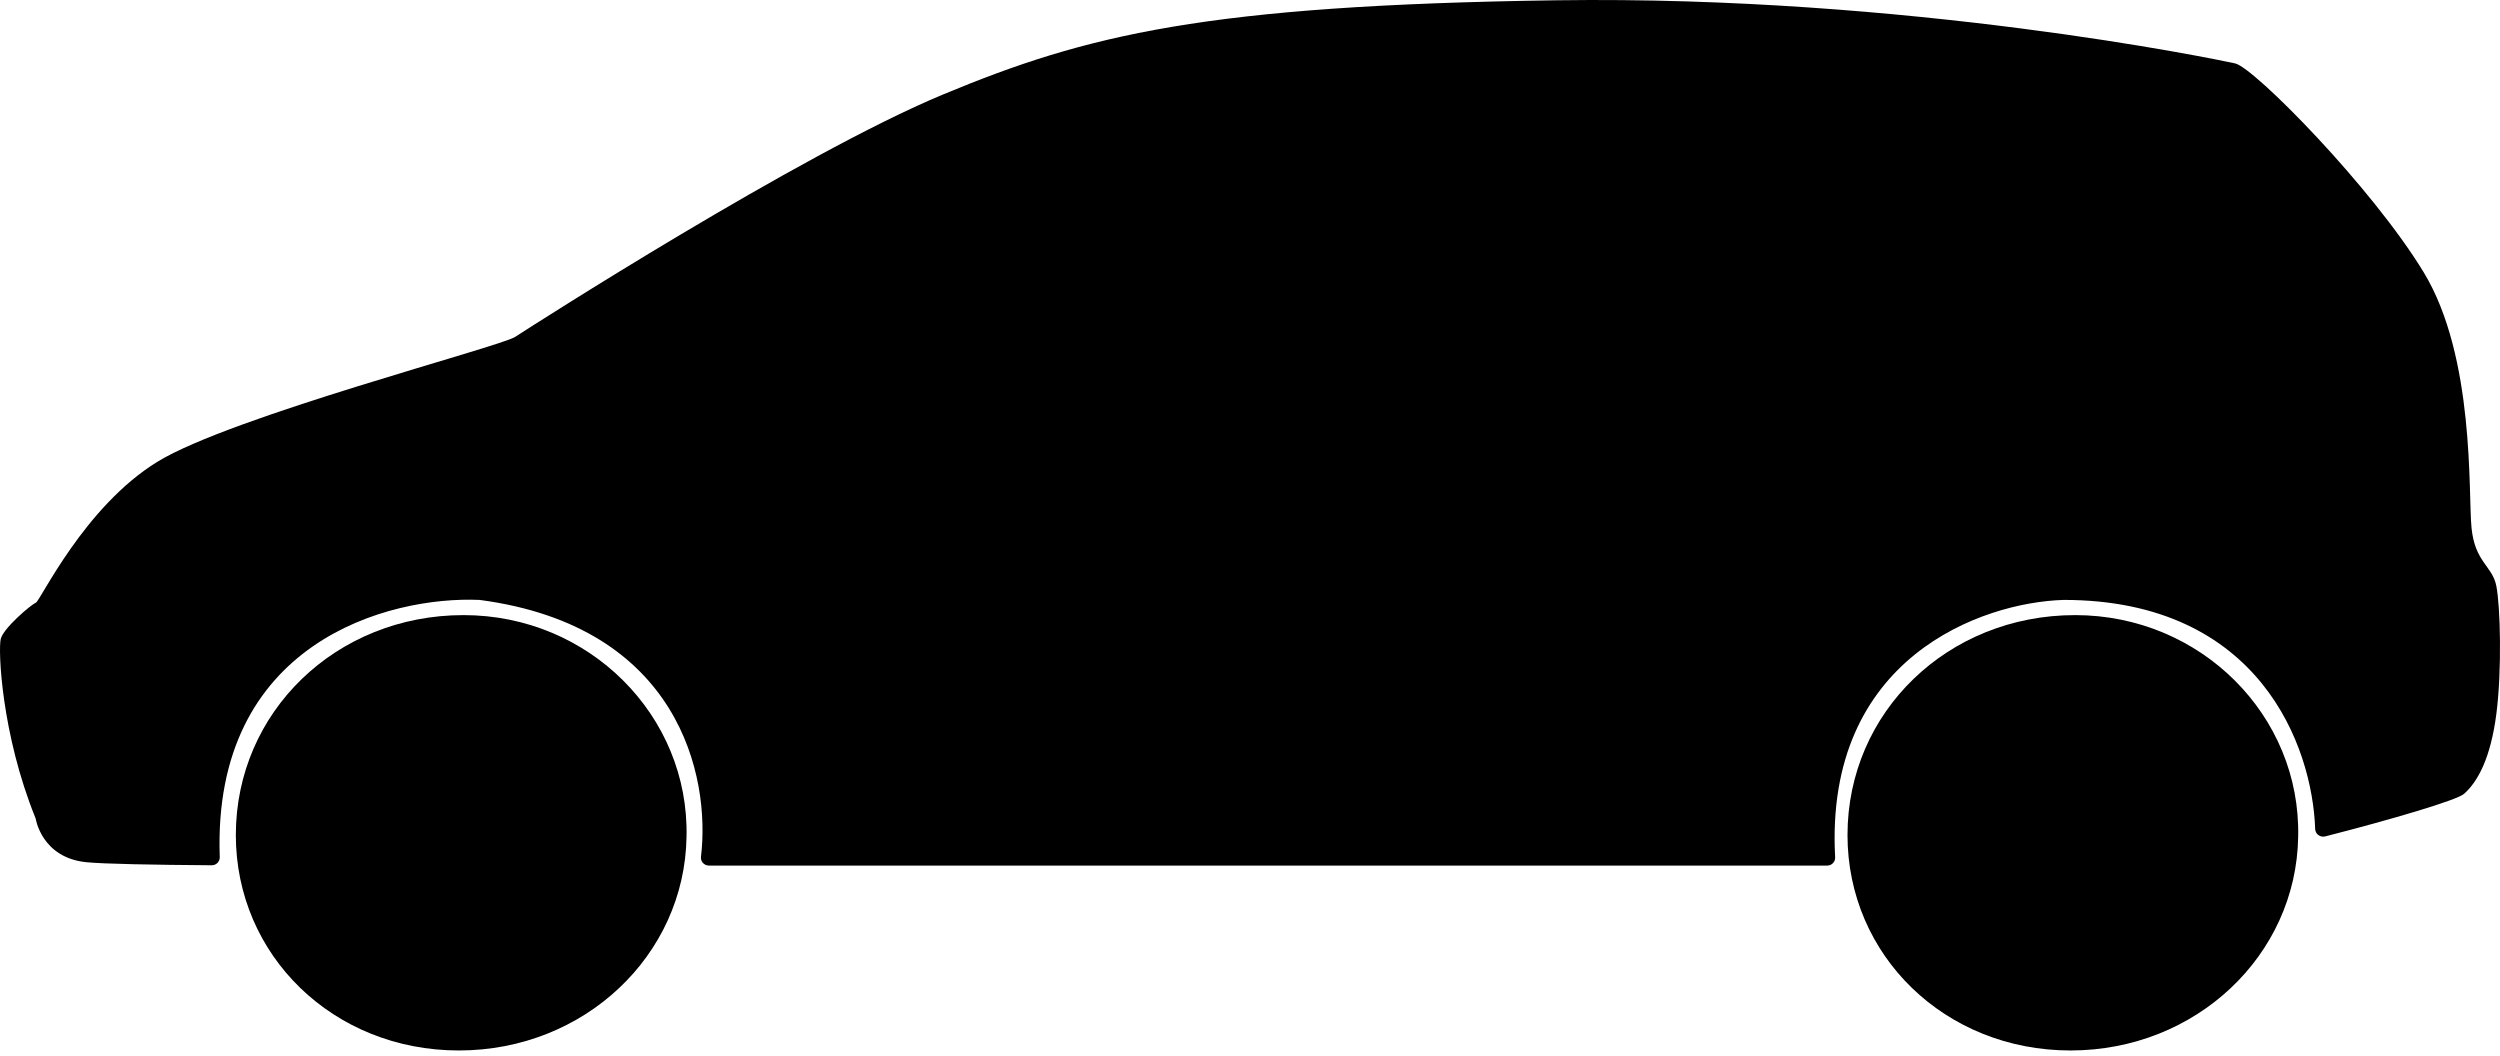 <svg width="90" height="38" viewBox="0 0 90 38" fill="none" xmlns="http://www.w3.org/2000/svg">
<g clip-path="url(#clip0_473_569)">
<path d="M3.113 31.04C1.492 30.88 1.283 29.465 1.283 29.465C0.046 26.416 -0.069 23.396 0.026 23.004C0.12 22.611 1.123 21.763 1.288 21.7C1.452 21.637 3.024 18.244 5.672 16.62C8.321 14.997 17.988 12.491 18.547 12.127C19.106 11.764 28.773 5.555 33.946 3.403C39.118 1.251 43.388 0.189 56.048 0.01C68.708 -0.169 79.782 2.133 80.465 2.283C81.149 2.433 85.389 6.738 87.249 9.796C89.11 12.854 88.851 17.764 88.975 19.005C89.1 20.246 89.724 20.367 89.868 21.094C90.013 21.821 90.073 24.133 89.868 25.709C89.663 27.284 89.205 28.137 88.706 28.578C88.446 28.808 86.095 29.5 83.709 30.11C83.528 30.157 83.352 30.025 83.346 29.844C83.247 26.883 81.356 21.597 74.292 21.597C71.361 21.684 65.674 23.668 66.065 30.864C66.074 31.022 65.945 31.161 65.78 31.161H25.522C25.347 31.161 25.214 31.011 25.235 30.844C25.584 27.964 24.462 22.545 17.264 21.597C14.003 21.454 7.632 23.117 7.911 30.857C7.917 31.015 7.786 31.151 7.623 31.15C5.496 31.134 3.741 31.102 3.113 31.04Z" fill="currentColor"/>
<path d="M16.518 37.817C11.998 37.817 8.49 34.395 8.49 30.062C8.49 25.63 12.099 22.144 16.687 22.144C21.207 22.144 24.816 25.761 24.715 30.127C24.647 34.395 21.038 37.817 16.518 37.817Z" fill="currentColor"/>
<path d="M74.538 37.817C70.018 37.817 66.51 34.395 66.51 30.062C66.51 25.63 70.119 22.144 74.706 22.144C79.226 22.144 82.835 25.761 82.734 30.127C82.666 34.395 79.057 37.817 74.538 37.817Z" fill="currentColor"/>
</g>
<defs>
<clipPath id="clip0_473_569">
<rect width="90" height="38" fill="white"/>
</clipPath>
</defs>
</svg>
